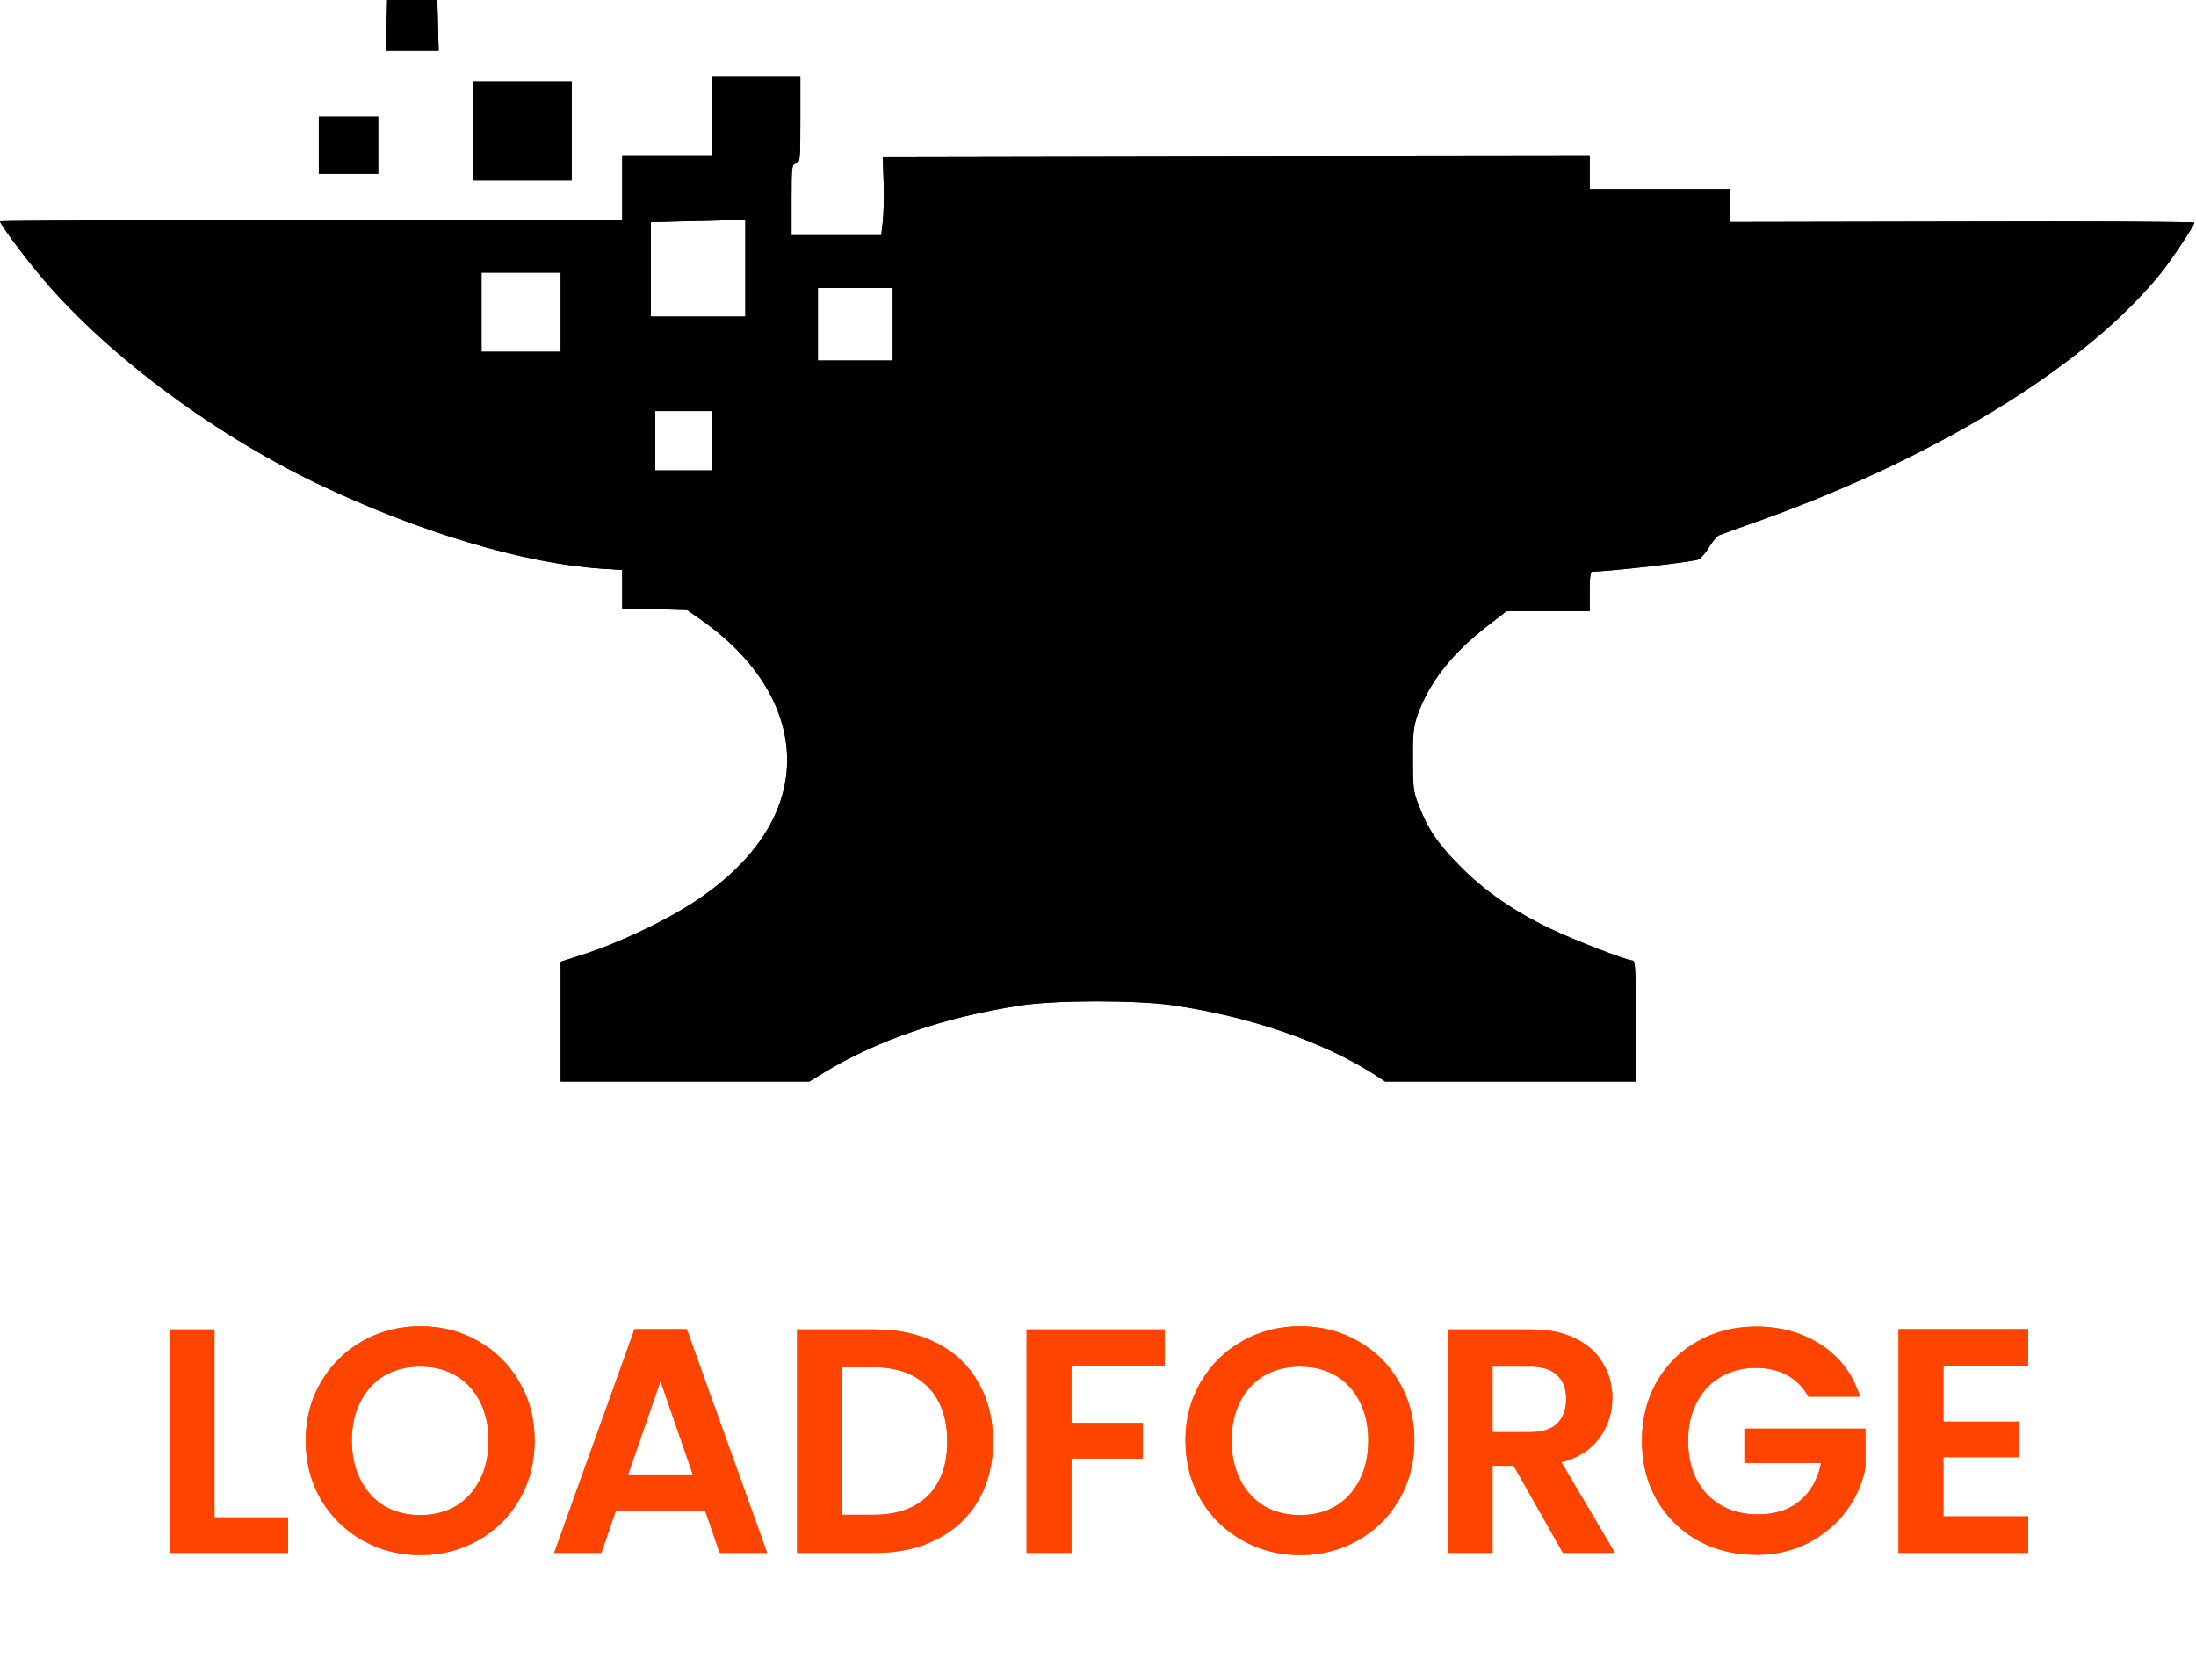 <svg width="878" height="672" viewBox="0 0 878 672" fill="none" xmlns="http://www.w3.org/2000/svg">
<path d="M154.545 10.11L154.281 20.219H164.83H175.379L175.116 10.11L174.852 -3.8147e-06H164.83H154.809L154.545 10.11Z" fill="black"/>
<path d="M284.826 46.592V62.416H266.804H248.783V75.162V87.909L183.115 87.997C146.896 87.997 90.986 88.085 58.723 88.173C26.373 88.173 0 88.349 0 88.525C0 89.492 7.912 100.304 14.769 108.656C40.35 139.951 83.514 172.566 126.853 193.4C167.291 212.74 209.312 225.311 240.695 227.421L248.783 227.949V235.597V243.333L261.794 243.596L274.716 243.948L280.87 248.256C297.836 260.299 309.001 275.068 313.045 290.804C319.902 317.616 305.66 343.725 273.661 363.153C262.673 369.834 246.058 377.482 234.542 381.262L224.169 384.603V408.514V432.513H273.925H323.594L329.484 428.909C350.67 415.986 377.922 406.668 407.899 402.097C422.052 399.899 454.315 399.899 468.996 402.009C499.94 406.58 528.774 416.514 549.257 429.524L553.828 432.513H603.936H654.045V408.338C654.045 388.998 653.781 384.163 652.902 384.163C650.528 384.163 629.606 376.076 619.848 371.416C605.079 364.296 593.475 356.296 583.717 346.362C574.838 337.396 570.795 331.418 567.19 321.924C565.08 316.649 564.905 314.803 564.905 303.726C564.817 293.089 565.168 290.628 566.839 285.705C571.41 272.958 580.552 261.266 594.53 250.453L602.354 244.388H618.969H635.584V236.476C635.584 230.762 635.847 228.564 636.726 228.564C643.32 228.564 677.78 224.608 679.274 223.641C680.329 222.938 682.263 220.652 683.494 218.542C684.725 216.432 686.483 214.411 687.274 214.059C688.065 213.707 695.889 210.894 704.592 207.817C775.711 182.236 835.05 145.402 864.323 108.744C868.543 103.381 877.334 90.195 877.334 89.052C877.334 88.7 835.577 88.437 784.59 88.612L691.846 88.788V82.195V75.602H663.715H635.584V69.009V62.416L494.314 62.591L352.956 62.855L353.307 73.053C353.483 78.679 353.307 85.712 352.956 88.7L352.34 94.063H334.407H316.473V79.909C316.473 66.547 316.561 65.756 318.231 65.317C319.902 64.877 319.99 64.086 319.99 47.823V30.768H302.408H284.826V46.592ZM298.012 107.249V126.589H279.112H260.211V107.689V88.876L272.343 88.525C278.936 88.437 287.463 88.173 291.243 88.085L298.012 87.909V107.249ZM224.169 124.831V140.655H208.345H192.521V124.831V109.007H208.345H224.169V124.831ZM356.911 129.666V144.171H341.967H327.022V129.666V115.161H341.967H356.911V129.666ZM284.826 176.258V188.126H273.398H261.969V176.258V164.39H273.398H284.826V176.258Z" fill="black"/>
<path d="M189.004 52.306V72.086H208.783H228.563V52.306V32.526H208.783H189.004V52.306Z" fill="black"/>
<path d="M127.469 58.02V69.448H139.336H151.204V58.02V46.592H139.336H127.469V58.02Z" fill="black"/>
<path d="M154.545 10.11L154.281 20.219H164.83H175.379L175.116 10.11L174.852 -3.8147e-06H164.83H154.809L154.545 10.11Z" fill="black"/>
<path d="M284.826 46.592V62.416H266.804H248.783V75.162V87.909L183.115 87.997C146.896 87.997 90.986 88.085 58.723 88.173C26.373 88.173 0 88.349 0 88.525C0 89.492 7.912 100.304 14.769 108.656C40.35 139.951 83.514 172.566 126.853 193.4C167.291 212.74 209.312 225.311 240.695 227.421L248.783 227.949V235.597V243.333L261.794 243.596L274.716 243.948L280.87 248.256C297.836 260.299 309.001 275.068 313.045 290.804C319.902 317.616 305.66 343.725 273.661 363.153C262.673 369.834 246.058 377.482 234.542 381.262L224.169 384.603V408.514V432.513H273.925H323.594L329.484 428.909C350.67 415.986 377.922 406.668 407.899 402.097C422.052 399.899 454.315 399.899 468.996 402.009C499.94 406.58 528.774 416.514 549.257 429.524L553.828 432.513H603.936H654.045V408.338C654.045 388.998 653.781 384.163 652.902 384.163C650.528 384.163 629.606 376.076 619.848 371.416C605.079 364.296 593.475 356.296 583.717 346.362C574.838 337.396 570.795 331.418 567.19 321.924C565.08 316.649 564.905 314.803 564.905 303.726C564.817 293.089 565.168 290.628 566.839 285.705C571.41 272.958 580.552 261.266 594.53 250.453L602.354 244.388H618.969H635.584V236.476C635.584 230.762 635.847 228.564 636.726 228.564C643.32 228.564 677.78 224.608 679.274 223.641C680.329 222.938 682.263 220.652 683.494 218.542C684.725 216.432 686.483 214.411 687.274 214.059C688.065 213.707 695.889 210.894 704.592 207.817C775.711 182.236 835.05 145.402 864.323 108.744C868.543 103.381 877.334 90.195 877.334 89.052C877.334 88.7 835.577 88.437 784.59 88.612L691.846 88.788V82.195V75.602H663.715H635.584V69.009V62.416L494.314 62.591L352.956 62.855L353.307 73.053C353.483 78.679 353.307 85.712 352.956 88.7L352.34 94.063H334.407H316.473V79.909C316.473 66.547 316.561 65.756 318.231 65.317C319.902 64.877 319.99 64.086 319.99 47.823V30.768H302.408H284.826V46.592ZM298.012 107.249V126.589H279.112H260.211V107.689V88.876L272.343 88.525C278.936 88.437 287.463 88.173 291.243 88.085L298.012 87.909V107.249ZM224.169 124.831V140.655H208.345H192.521V124.831V109.007H208.345H224.169V124.831ZM356.911 129.666V144.171H341.967H327.022V129.666V115.161H341.967H356.911V129.666ZM284.826 176.258V188.126H273.398H261.969V176.258V164.39H273.398H284.826V176.258Z" fill="black"/>
<path d="M189.004 52.306V72.086H208.783H228.563V52.306V32.526H208.783H189.004V52.306Z" fill="black"/>
<path d="M127.469 58.02V69.448H139.336H151.204V58.02V46.592H139.336H127.469V58.02Z" fill="black"/>
<path d="M85.752 606.792H115.192V621H67.832V531.656H85.752V606.792ZM168.054 621.896C159.691 621.896 152.011 619.933 145.014 616.008C138.017 612.083 132.47 606.664 128.374 599.752C124.278 592.755 122.23 584.861 122.23 576.072C122.23 567.368 124.278 559.56 128.374 552.648C132.47 545.651 138.017 540.189 145.014 536.264C152.011 532.339 159.691 530.376 168.054 530.376C176.502 530.376 184.182 532.339 191.094 536.264C198.091 540.189 203.595 545.651 207.606 552.648C211.702 559.56 213.75 567.368 213.75 576.072C213.75 584.861 211.702 592.755 207.606 599.752C203.595 606.664 198.091 612.083 191.094 616.008C184.097 619.933 176.417 621.896 168.054 621.896ZM168.054 605.896C173.43 605.896 178.166 604.701 182.262 602.312C186.358 599.837 189.558 596.339 191.862 591.816C194.166 587.293 195.318 582.045 195.318 576.072C195.318 570.099 194.166 564.893 191.862 560.456C189.558 555.933 186.358 552.477 182.262 550.088C178.166 547.699 173.43 546.504 168.054 546.504C162.678 546.504 157.899 547.699 153.718 550.088C149.622 552.477 146.422 555.933 144.118 560.456C141.814 564.893 140.662 570.099 140.662 576.072C140.662 582.045 141.814 587.293 144.118 591.816C146.422 596.339 149.622 599.837 153.718 602.312C157.899 604.701 162.678 605.896 168.054 605.896ZM281.866 603.976H246.282L240.394 621H221.578L253.706 531.528H274.57L306.698 621H287.754L281.866 603.976ZM277.002 589.64L264.074 552.264L251.146 589.64H277.002ZM349.939 531.656C359.326 531.656 367.56 533.491 374.643 537.16C381.811 540.829 387.315 546.077 391.155 552.904C395.08 559.645 397.043 567.496 397.043 576.456C397.043 585.416 395.08 593.267 391.155 600.008C387.315 606.664 381.811 611.827 374.643 615.496C367.56 619.165 359.326 621 349.939 621H318.707V531.656H349.939ZM349.299 605.768C358.686 605.768 365.939 603.208 371.059 598.088C376.179 592.968 378.739 585.757 378.739 576.456C378.739 567.155 376.179 559.901 371.059 554.696C365.939 549.405 358.686 546.76 349.299 546.76H336.627V605.768H349.299ZM465.625 531.656V546.12H428.377V569.032H456.921V583.24H428.377V621H410.457V531.656H465.625ZM519.804 621.896C511.441 621.896 503.761 619.933 496.764 616.008C489.767 612.083 484.22 606.664 480.124 599.752C476.028 592.755 473.98 584.861 473.98 576.072C473.98 567.368 476.028 559.56 480.124 552.648C484.22 545.651 489.767 540.189 496.764 536.264C503.761 532.339 511.441 530.376 519.804 530.376C528.252 530.376 535.932 532.339 542.844 536.264C549.841 540.189 555.345 545.651 559.356 552.648C563.452 559.56 565.5 567.368 565.5 576.072C565.5 584.861 563.452 592.755 559.356 599.752C555.345 606.664 549.841 612.083 542.844 616.008C535.847 619.933 528.167 621.896 519.804 621.896ZM519.804 605.896C525.18 605.896 529.916 604.701 534.012 602.312C538.108 599.837 541.308 596.339 543.612 591.816C545.916 587.293 547.068 582.045 547.068 576.072C547.068 570.099 545.916 564.893 543.612 560.456C541.308 555.933 538.108 552.477 534.012 550.088C529.916 547.699 525.18 546.504 519.804 546.504C514.428 546.504 509.649 547.699 505.468 550.088C501.372 552.477 498.172 555.933 495.868 560.456C493.564 564.893 492.412 570.099 492.412 576.072C492.412 582.045 493.564 587.293 495.868 591.816C498.172 596.339 501.372 599.837 505.468 602.312C509.649 604.701 514.428 605.896 519.804 605.896ZM624.912 621L605.2 586.184H596.752V621H578.832V531.656H612.368C619.28 531.656 625.168 532.893 630.032 535.368C634.896 537.757 638.523 541.043 640.912 545.224C643.387 549.32 644.624 553.928 644.624 559.048C644.624 564.936 642.917 570.269 639.504 575.048C636.091 579.741 631.013 582.984 624.272 584.776L645.648 621H624.912ZM596.752 572.744H611.728C616.592 572.744 620.219 571.592 622.608 569.288C624.997 566.899 626.192 563.613 626.192 559.432C626.192 555.336 624.997 552.179 622.608 549.96C620.219 547.656 616.592 546.504 611.728 546.504H596.752V572.744ZM723.04 558.536C720.992 554.781 718.176 551.923 714.592 549.96C711.008 547.997 706.827 547.016 702.048 547.016C696.757 547.016 692.064 548.211 687.968 550.6C683.872 552.989 680.672 556.403 678.368 560.84C676.064 565.277 674.912 570.397 674.912 576.2C674.912 582.173 676.064 587.379 678.368 591.816C680.757 596.253 684.043 599.667 688.224 602.056C692.405 604.445 697.269 605.64 702.816 605.64C709.643 605.64 715.232 603.848 719.584 600.264C723.936 596.595 726.795 591.517 728.16 585.032H697.44V571.336H745.824V586.952C744.629 593.181 742.069 598.941 738.144 604.232C734.219 609.523 729.141 613.789 722.912 617.032C716.768 620.189 709.856 621.768 702.176 621.768C693.557 621.768 685.749 619.848 678.752 616.008C671.84 612.083 666.379 606.664 662.368 599.752C658.443 592.84 656.48 584.989 656.48 576.2C656.48 567.411 658.443 559.56 662.368 552.648C666.379 545.651 671.84 540.232 678.752 536.392C685.749 532.467 693.515 530.504 702.048 530.504C712.117 530.504 720.864 532.979 728.288 537.928C735.712 542.792 740.832 549.661 743.648 558.536H723.04ZM777.002 546.12V568.52H807.082V582.728H777.002V606.408H810.922V621H759.082V531.528H810.922V546.12H777.002Z" fill="#FF4400"/>
<path d="M85.752 606.792H115.192V621H67.832V531.656H85.752V606.792ZM168.054 621.896C159.691 621.896 152.011 619.933 145.014 616.008C138.017 612.083 132.47 606.664 128.374 599.752C124.278 592.755 122.23 584.861 122.23 576.072C122.23 567.368 124.278 559.56 128.374 552.648C132.47 545.651 138.017 540.189 145.014 536.264C152.011 532.339 159.691 530.376 168.054 530.376C176.502 530.376 184.182 532.339 191.094 536.264C198.091 540.189 203.595 545.651 207.606 552.648C211.702 559.56 213.75 567.368 213.75 576.072C213.75 584.861 211.702 592.755 207.606 599.752C203.595 606.664 198.091 612.083 191.094 616.008C184.097 619.933 176.417 621.896 168.054 621.896ZM168.054 605.896C173.43 605.896 178.166 604.701 182.262 602.312C186.358 599.837 189.558 596.339 191.862 591.816C194.166 587.293 195.318 582.045 195.318 576.072C195.318 570.099 194.166 564.893 191.862 560.456C189.558 555.933 186.358 552.477 182.262 550.088C178.166 547.699 173.43 546.504 168.054 546.504C162.678 546.504 157.899 547.699 153.718 550.088C149.622 552.477 146.422 555.933 144.118 560.456C141.814 564.893 140.662 570.099 140.662 576.072C140.662 582.045 141.814 587.293 144.118 591.816C146.422 596.339 149.622 599.837 153.718 602.312C157.899 604.701 162.678 605.896 168.054 605.896ZM281.866 603.976H246.282L240.394 621H221.578L253.706 531.528H274.57L306.698 621H287.754L281.866 603.976ZM277.002 589.64L264.074 552.264L251.146 589.64H277.002ZM349.939 531.656C359.326 531.656 367.56 533.491 374.643 537.16C381.811 540.829 387.315 546.077 391.155 552.904C395.08 559.645 397.043 567.496 397.043 576.456C397.043 585.416 395.08 593.267 391.155 600.008C387.315 606.664 381.811 611.827 374.643 615.496C367.56 619.165 359.326 621 349.939 621H318.707V531.656H349.939ZM349.299 605.768C358.686 605.768 365.939 603.208 371.059 598.088C376.179 592.968 378.739 585.757 378.739 576.456C378.739 567.155 376.179 559.901 371.059 554.696C365.939 549.405 358.686 546.76 349.299 546.76H336.627V605.768H349.299ZM465.625 531.656V546.12H428.377V569.032H456.921V583.24H428.377V621H410.457V531.656H465.625ZM519.804 621.896C511.441 621.896 503.761 619.933 496.764 616.008C489.767 612.083 484.22 606.664 480.124 599.752C476.028 592.755 473.98 584.861 473.98 576.072C473.98 567.368 476.028 559.56 480.124 552.648C484.22 545.651 489.767 540.189 496.764 536.264C503.761 532.339 511.441 530.376 519.804 530.376C528.252 530.376 535.932 532.339 542.844 536.264C549.841 540.189 555.345 545.651 559.356 552.648C563.452 559.56 565.5 567.368 565.5 576.072C565.5 584.861 563.452 592.755 559.356 599.752C555.345 606.664 549.841 612.083 542.844 616.008C535.847 619.933 528.167 621.896 519.804 621.896ZM519.804 605.896C525.18 605.896 529.916 604.701 534.012 602.312C538.108 599.837 541.308 596.339 543.612 591.816C545.916 587.293 547.068 582.045 547.068 576.072C547.068 570.099 545.916 564.893 543.612 560.456C541.308 555.933 538.108 552.477 534.012 550.088C529.916 547.699 525.18 546.504 519.804 546.504C514.428 546.504 509.649 547.699 505.468 550.088C501.372 552.477 498.172 555.933 495.868 560.456C493.564 564.893 492.412 570.099 492.412 576.072C492.412 582.045 493.564 587.293 495.868 591.816C498.172 596.339 501.372 599.837 505.468 602.312C509.649 604.701 514.428 605.896 519.804 605.896ZM624.912 621L605.2 586.184H596.752V621H578.832V531.656H612.368C619.28 531.656 625.168 532.893 630.032 535.368C634.896 537.757 638.523 541.043 640.912 545.224C643.387 549.32 644.624 553.928 644.624 559.048C644.624 564.936 642.917 570.269 639.504 575.048C636.091 579.741 631.013 582.984 624.272 584.776L645.648 621H624.912ZM596.752 572.744H611.728C616.592 572.744 620.219 571.592 622.608 569.288C624.997 566.899 626.192 563.613 626.192 559.432C626.192 555.336 624.997 552.179 622.608 549.96C620.219 547.656 616.592 546.504 611.728 546.504H596.752V572.744ZM723.04 558.536C720.992 554.781 718.176 551.923 714.592 549.96C711.008 547.997 706.827 547.016 702.048 547.016C696.757 547.016 692.064 548.211 687.968 550.6C683.872 552.989 680.672 556.403 678.368 560.84C676.064 565.277 674.912 570.397 674.912 576.2C674.912 582.173 676.064 587.379 678.368 591.816C680.757 596.253 684.043 599.667 688.224 602.056C692.405 604.445 697.269 605.64 702.816 605.64C709.643 605.64 715.232 603.848 719.584 600.264C723.936 596.595 726.795 591.517 728.16 585.032H697.44V571.336H745.824V586.952C744.629 593.181 742.069 598.941 738.144 604.232C734.219 609.523 729.141 613.789 722.912 617.032C716.768 620.189 709.856 621.768 702.176 621.768C693.557 621.768 685.749 619.848 678.752 616.008C671.84 612.083 666.379 606.664 662.368 599.752C658.443 592.84 656.48 584.989 656.48 576.2C656.48 567.411 658.443 559.56 662.368 552.648C666.379 545.651 671.84 540.232 678.752 536.392C685.749 532.467 693.515 530.504 702.048 530.504C712.117 530.504 720.864 532.979 728.288 537.928C735.712 542.792 740.832 549.661 743.648 558.536H723.04ZM777.002 546.12V568.52H807.082V582.728H777.002V606.408H810.922V621H759.082V531.528H810.922V546.12H777.002Z" fill="#FF4400"/>
</svg>
